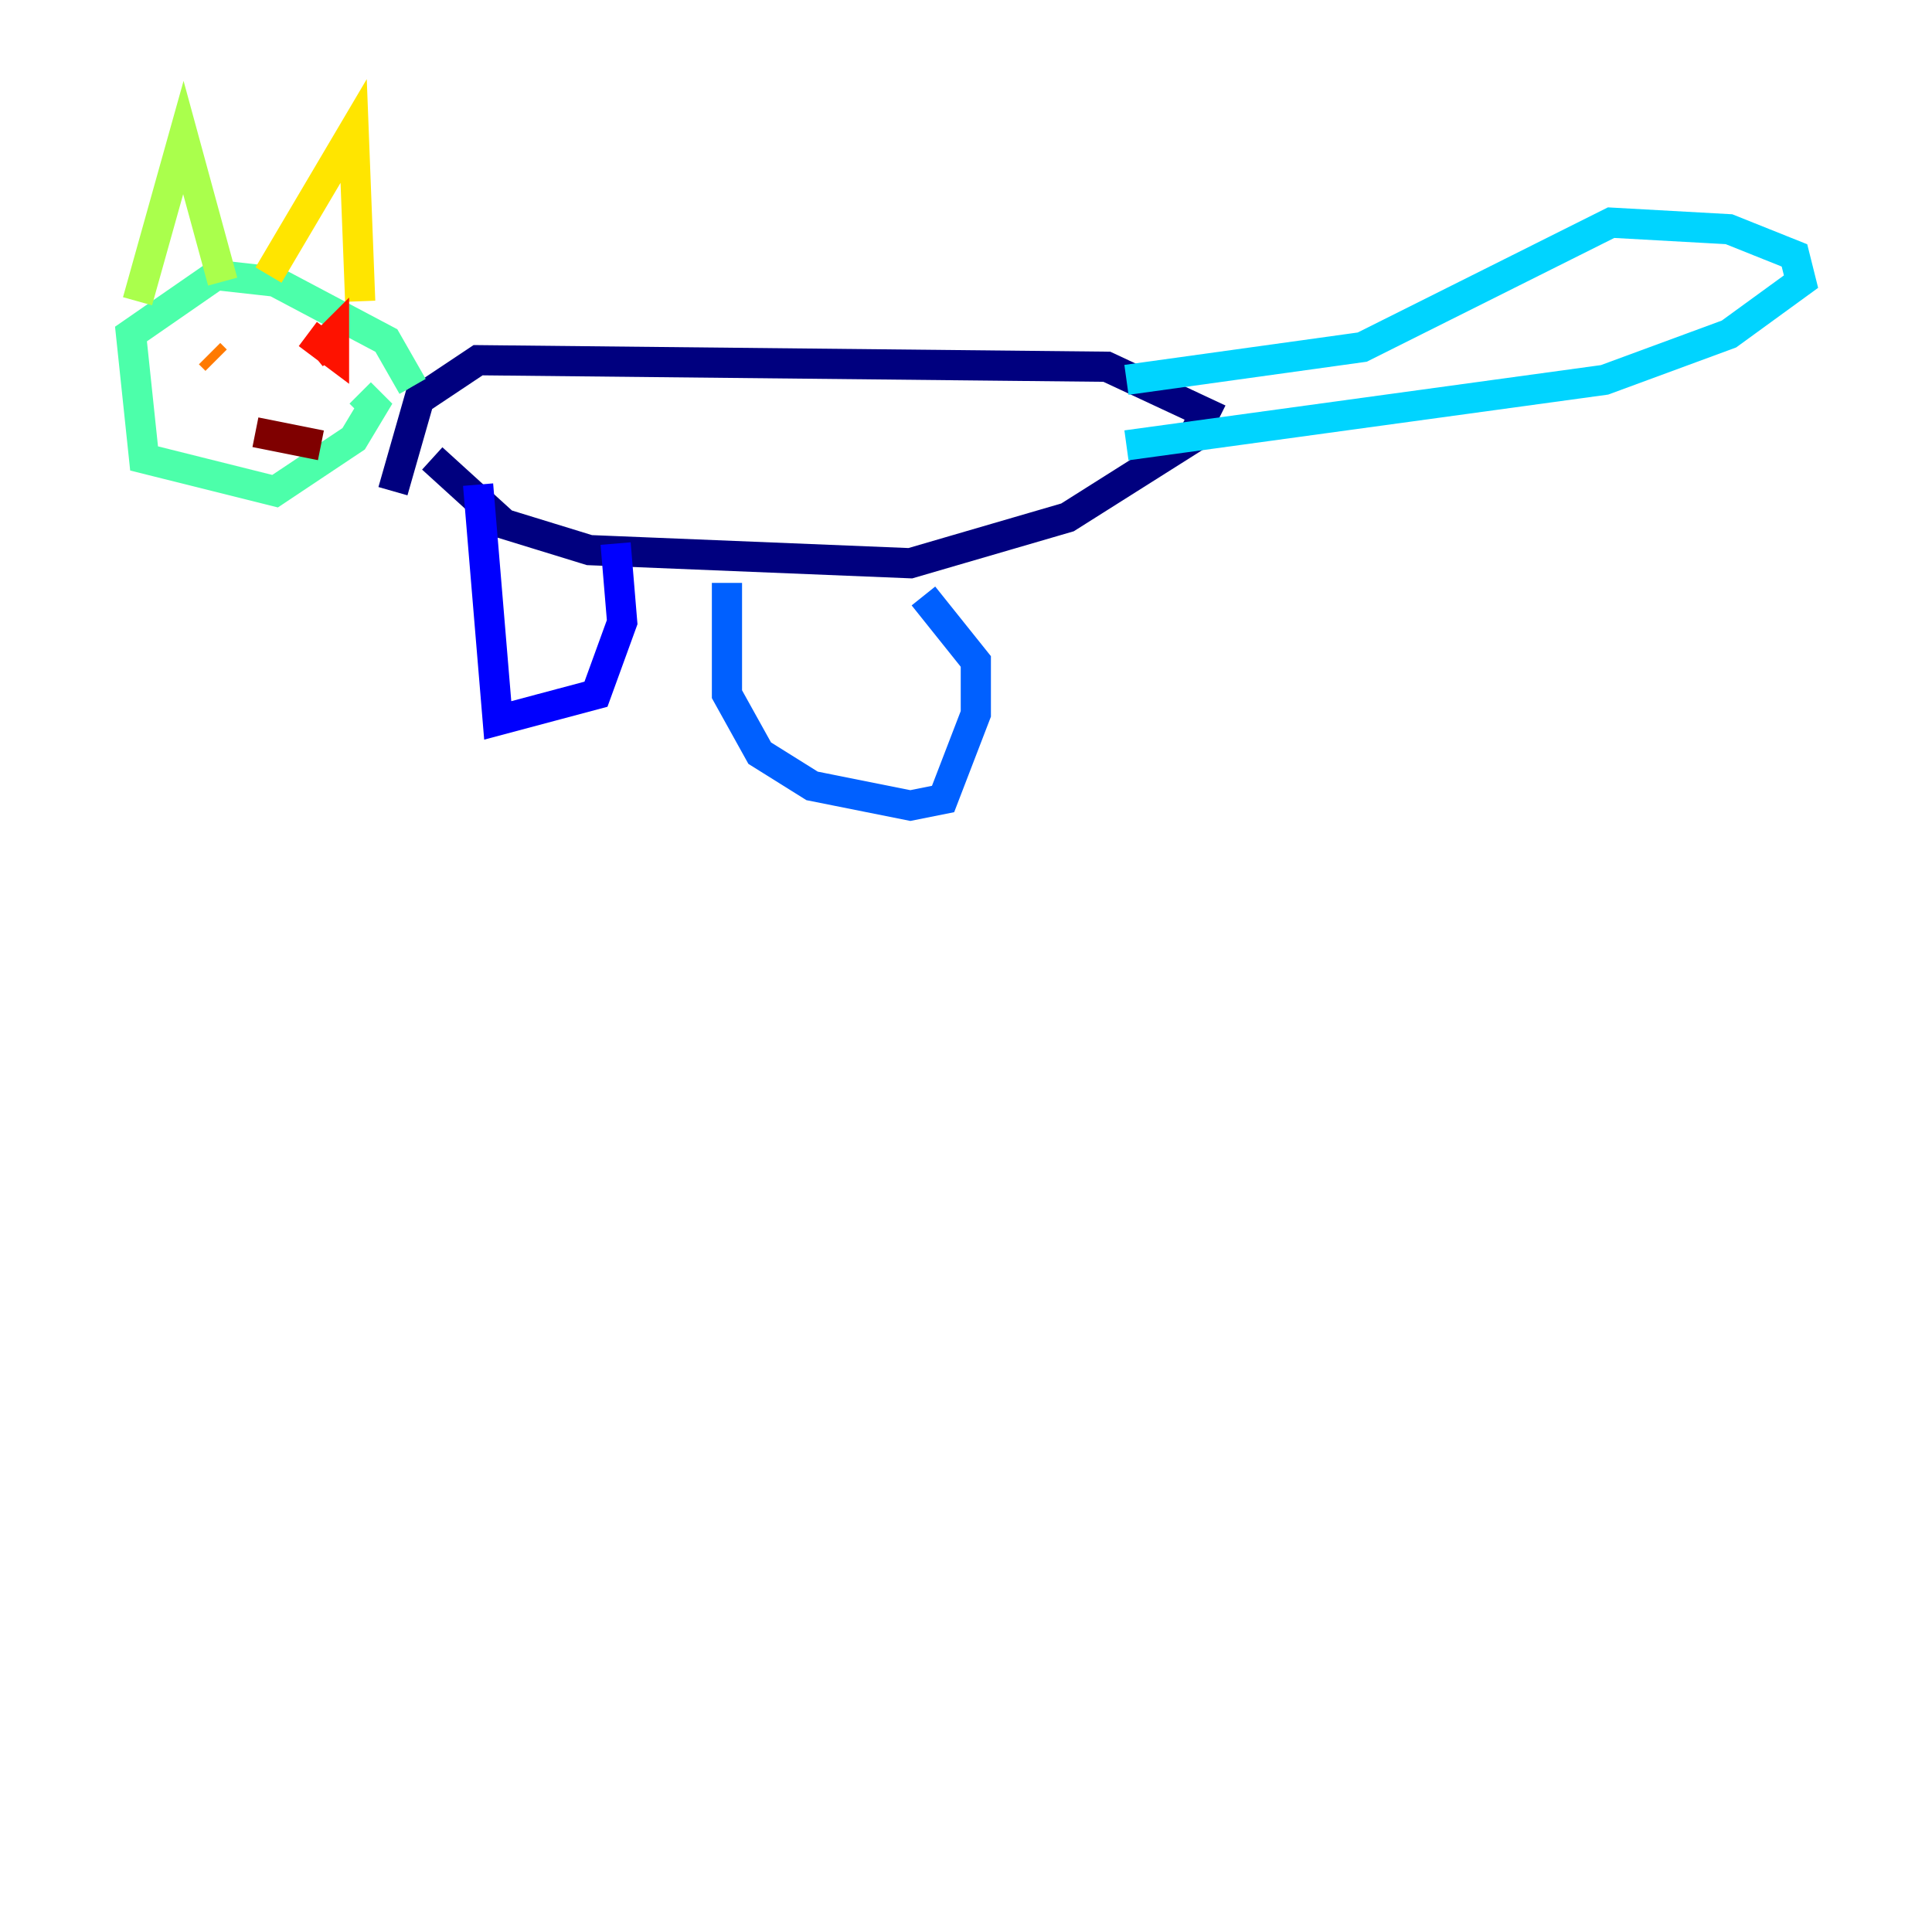 <?xml version="1.0" encoding="utf-8" ?>
<svg baseProfile="tiny" height="128" version="1.2" viewBox="0,0,128,128" width="128" xmlns="http://www.w3.org/2000/svg" xmlns:ev="http://www.w3.org/2001/xml-events" xmlns:xlink="http://www.w3.org/1999/xlink"><defs /><polyline fill="none" points="28.637,30.373 33.41,34.712 39.051,36.447 60.312,37.315 70.725,34.278 78.969,29.071 79.837,27.336 73.329,24.298 31.675,23.864 27.77,26.468 26.034,32.542" stroke="#00007f" stroke-width="2" /><polyline fill="none" points="31.675,32.108 32.976,47.729 39.485,45.993 41.22,41.22 40.786,36.014" stroke="#0000fe" stroke-width="2" /><polyline fill="none" points="48.163,38.617 48.163,45.993 50.332,49.898 53.803,52.068 60.312,53.37 62.481,52.936 64.651,47.295 64.651,43.824 61.18,39.485" stroke="#0060ff" stroke-width="2" /><polyline fill="none" points="74.63,29.505 106.305,25.166 114.549,22.129 119.322,18.658 118.888,16.922 114.549,15.186 106.739,14.752 90.251,22.997 74.63,25.166" stroke="#00d4ff" stroke-width="2" /><polyline fill="none" points="27.336,25.6 25.6,22.563 18.224,18.658 14.319,18.224 8.678,22.129 9.546,30.373 18.224,32.542 23.43,29.071 24.732,26.902 23.864,26.034" stroke="#4cffaa" stroke-width="2" /><polyline fill="none" points="9.112,19.959 12.149,9.112 14.752,18.658" stroke="#aaff4c" stroke-width="2" /><polyline fill="none" points="17.79,18.224 23.43,8.678 23.864,19.959" stroke="#ffe500" stroke-width="2" /><polyline fill="none" points="14.319,23.864 13.885,23.43" stroke="#ff7a00" stroke-width="2" /><polyline fill="none" points="20.393,22.129 22.129,23.43 22.129,22.129 20.827,23.43 22.129,22.563" stroke="#fe1200" stroke-width="2" /><polyline fill="none" points="16.922,28.637 21.261,29.505" stroke="#7f0000" stroke-width="2" /></svg>
